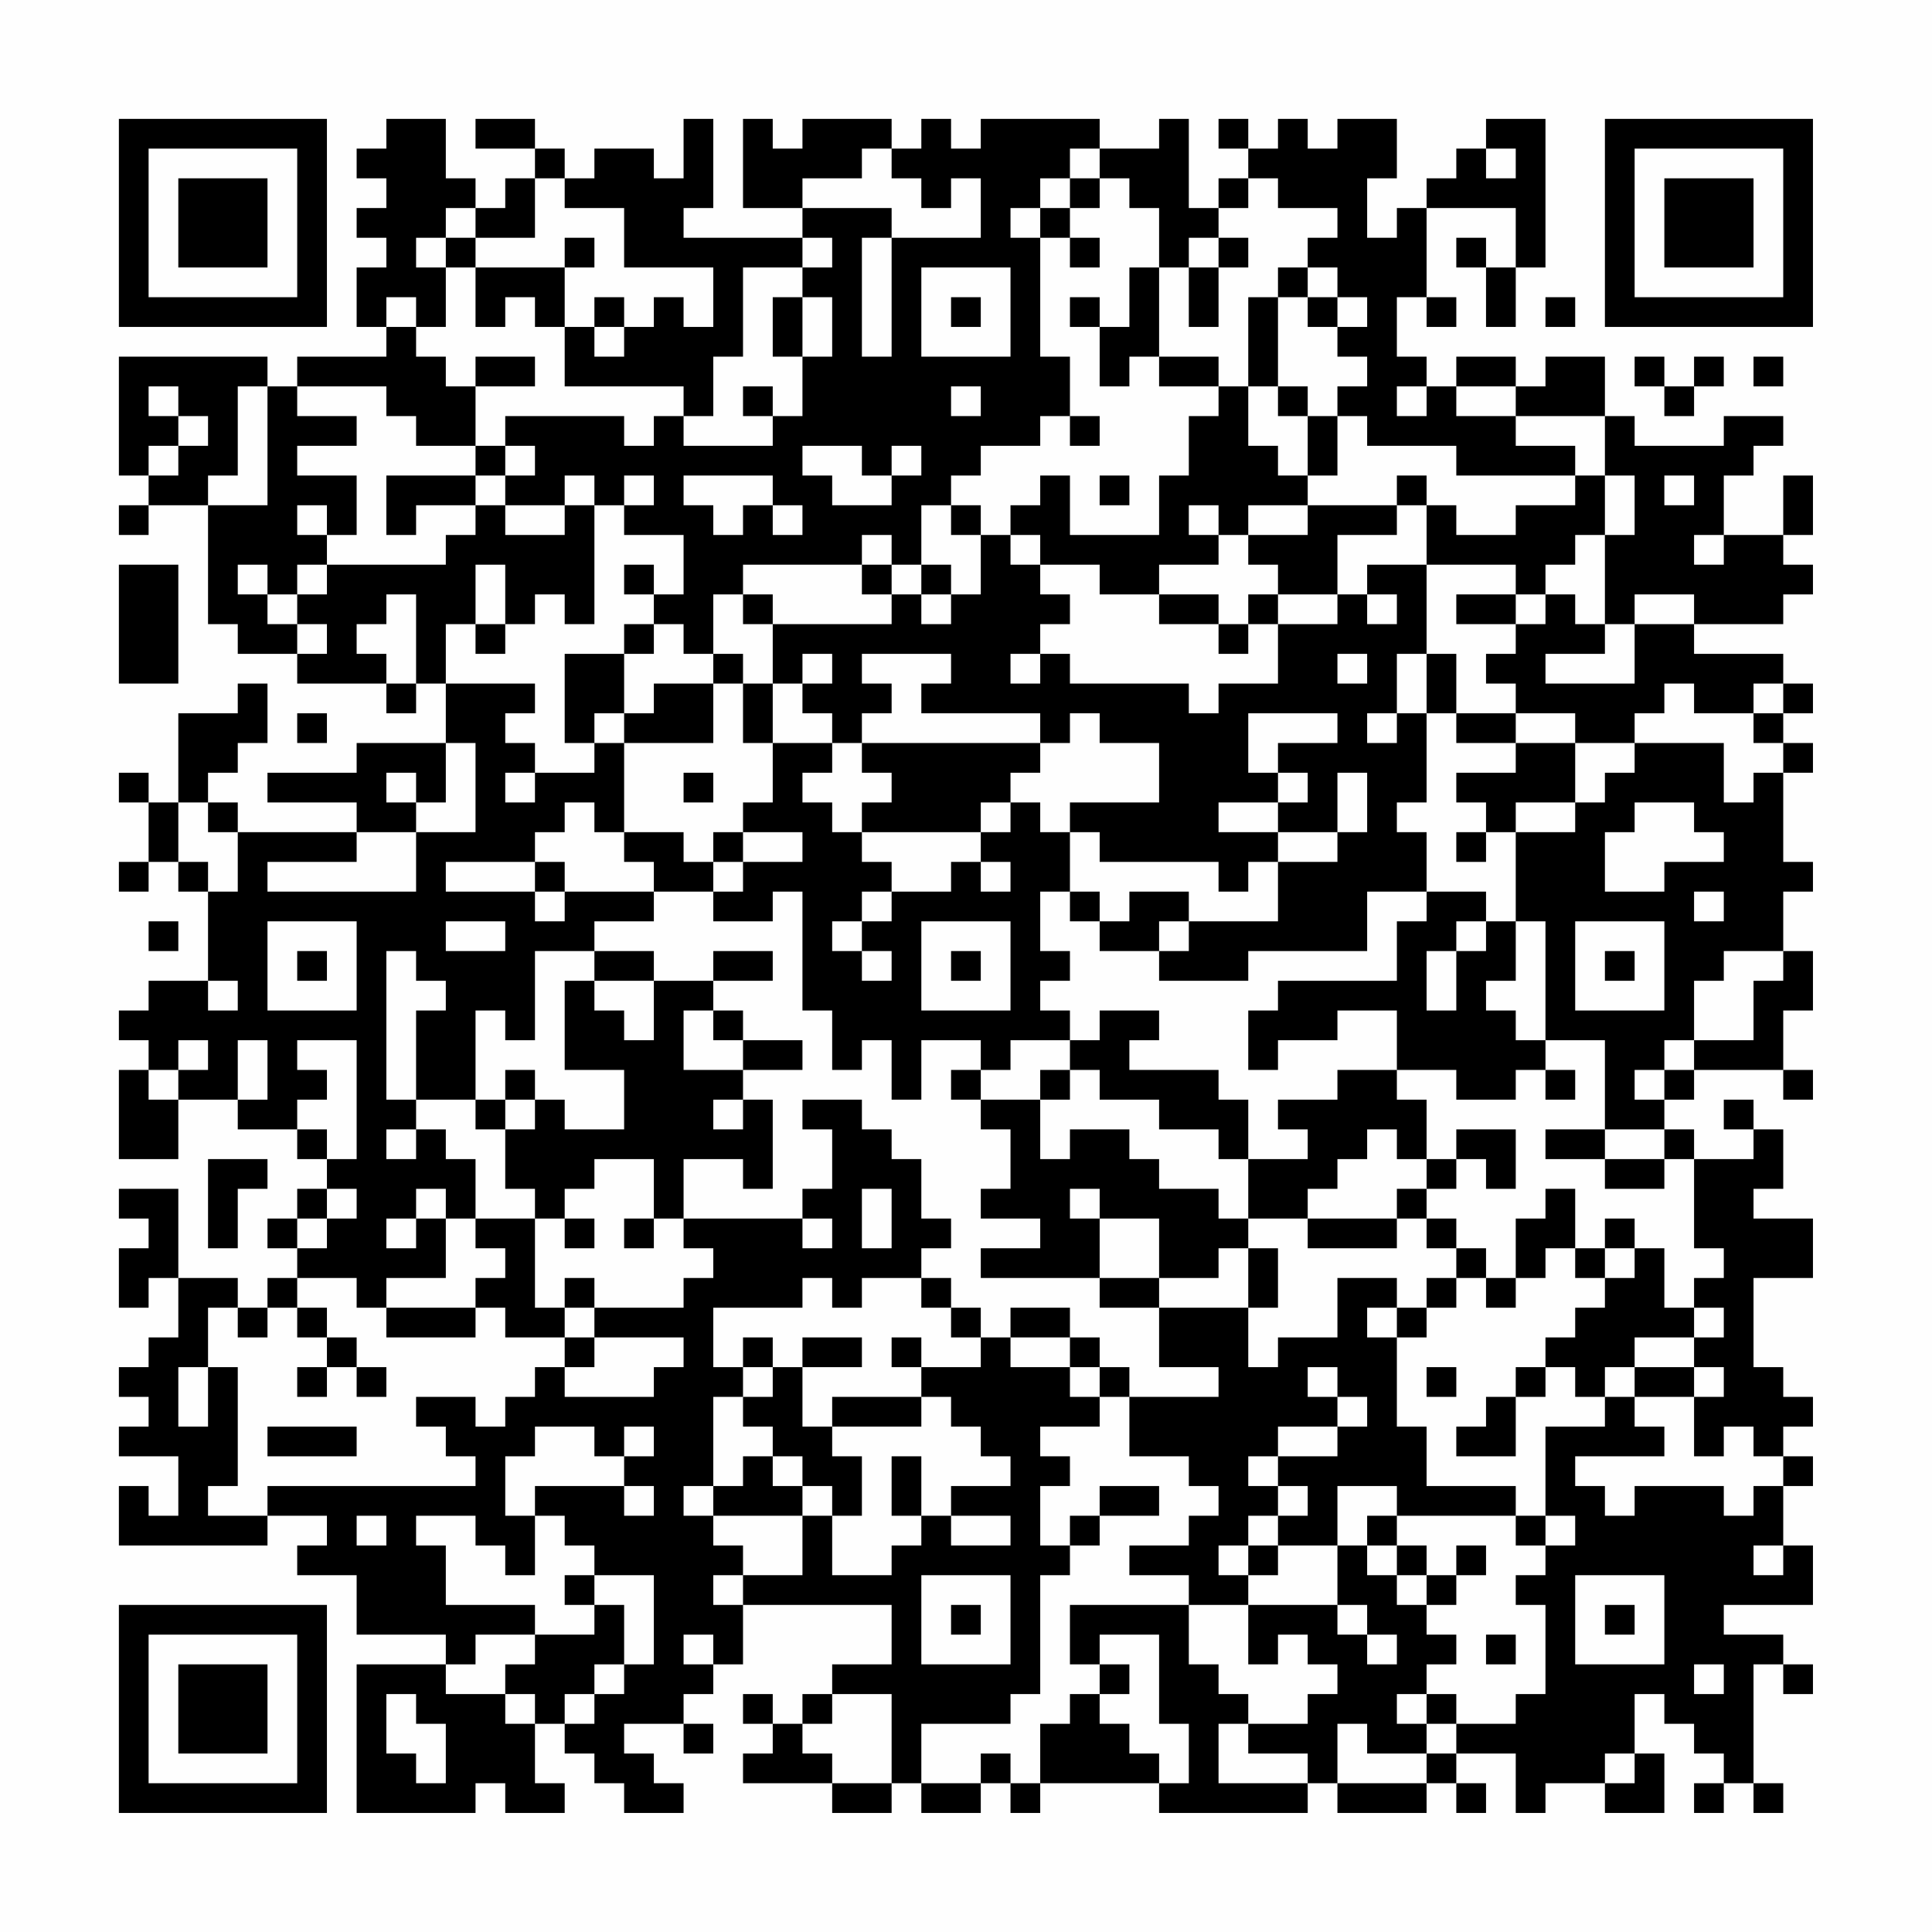 <?xml version="1.0" encoding="UTF-8"?>
<svg xmlns="http://www.w3.org/2000/svg" version="1.1" width="300" height="300" viewBox="0 0 300 300"><rect x="0" y="0" width="300" height="300" fill="#fefefe"/><g transform="scale(4.615)"><g transform="translate(4,4)"><path fill-rule="evenodd" d="M9 0L9 1L8 1L8 2L9 2L9 3L8 3L8 4L9 4L9 5L8 5L8 7L9 7L9 8L6 8L6 9L5 9L5 8L0 8L0 12L1 12L1 13L0 13L0 14L1 14L1 13L3 13L3 17L4 17L4 18L6 18L6 19L9 19L9 20L10 20L10 19L11 19L11 21L8 21L8 22L5 22L5 23L8 23L8 24L4 24L4 23L3 23L3 22L4 22L4 21L5 21L5 19L4 19L4 20L2 20L2 23L1 23L1 22L0 22L0 23L1 23L1 25L0 25L0 26L1 26L1 25L2 25L2 26L3 26L3 29L1 29L1 30L0 30L0 31L1 31L1 32L0 32L0 35L2 35L2 33L4 33L4 34L6 34L6 35L7 35L7 36L6 36L6 37L5 37L5 38L6 38L6 39L5 39L5 40L4 40L4 39L2 39L2 36L0 36L0 37L1 37L1 38L0 38L0 40L1 40L1 39L2 39L2 41L1 41L1 42L0 42L0 43L1 43L1 44L0 44L0 45L2 45L2 47L1 47L1 46L0 46L0 48L5 48L5 47L7 47L7 48L6 48L6 49L8 49L8 51L11 51L11 52L8 52L8 57L12 57L12 56L13 56L13 57L15 57L15 56L14 56L14 54L15 54L15 55L16 55L16 56L17 56L17 57L19 57L19 56L18 56L18 55L17 55L17 54L19 54L19 55L20 55L20 54L19 54L19 53L20 53L20 52L21 52L21 50L26 50L26 52L24 52L24 53L23 53L23 54L22 54L22 53L21 53L21 54L22 54L22 55L21 55L21 56L24 56L24 57L26 57L26 56L27 56L27 57L29 57L29 56L30 56L30 57L31 57L31 56L35 56L35 57L40 57L40 56L41 56L41 57L44 57L44 56L45 56L45 57L46 57L46 56L45 56L45 55L47 55L47 57L48 57L48 56L50 56L50 57L52 57L52 55L51 55L51 53L52 53L52 54L53 54L53 55L54 55L54 56L53 56L53 57L54 57L54 56L55 56L55 57L56 57L56 56L55 56L55 52L56 52L56 53L57 53L57 52L56 52L56 51L54 51L54 50L57 50L57 48L56 48L56 46L57 46L57 45L56 45L56 44L57 44L57 43L56 43L56 42L55 42L55 39L57 39L57 37L55 37L55 36L56 36L56 34L55 34L55 33L54 33L54 34L55 34L55 35L53 35L53 34L52 34L52 33L53 33L53 32L56 32L56 33L57 33L57 32L56 32L56 30L57 30L57 28L56 28L56 26L57 26L57 25L56 25L56 22L57 22L57 21L56 21L56 20L57 20L57 19L56 19L56 18L53 18L53 17L56 17L56 16L57 16L57 15L56 15L56 14L57 14L57 12L56 12L56 14L54 14L54 12L55 12L55 11L56 11L56 10L54 10L54 11L51 11L51 10L50 10L50 8L48 8L48 9L47 9L47 8L45 8L45 9L44 9L44 8L43 8L43 6L44 6L44 7L45 7L45 6L44 6L44 3L47 3L47 5L46 5L46 4L45 4L45 5L46 5L46 7L47 7L47 5L48 5L48 0L46 0L46 1L45 1L45 2L44 2L44 3L43 3L43 4L42 4L42 2L43 2L43 0L41 0L41 1L40 1L40 0L39 0L39 1L38 1L38 0L37 0L37 1L38 1L38 2L37 2L37 3L36 3L36 0L35 0L35 1L33 1L33 0L29 0L29 1L28 1L28 0L27 0L27 1L26 1L26 0L23 0L23 1L22 1L22 0L21 0L21 3L23 3L23 4L19 4L19 3L20 3L20 0L19 0L19 2L18 2L18 1L16 1L16 2L15 2L15 1L14 1L14 0L12 0L12 1L14 1L14 2L13 2L13 3L12 3L12 2L11 2L11 0ZM25 1L25 2L23 2L23 3L26 3L26 4L25 4L25 8L26 8L26 4L29 4L29 2L28 2L28 3L27 3L27 2L26 2L26 1ZM32 1L32 2L31 2L31 3L30 3L30 4L31 4L31 8L32 8L32 10L31 10L31 11L29 11L29 12L28 12L28 13L27 13L27 15L26 15L26 14L25 14L25 15L21 15L21 16L20 16L20 18L19 18L19 17L18 17L18 16L19 16L19 14L17 14L17 13L18 13L18 12L17 12L17 13L16 13L16 12L15 12L15 13L13 13L13 12L14 12L14 11L13 11L13 10L17 10L17 11L18 11L18 10L19 10L19 11L22 11L22 10L23 10L23 8L24 8L24 6L23 6L23 5L24 5L24 4L23 4L23 5L21 5L21 8L20 8L20 10L19 10L19 9L15 9L15 7L16 7L16 8L17 8L17 7L18 7L18 6L19 6L19 7L20 7L20 5L17 5L17 3L15 3L15 2L14 2L14 4L12 4L12 3L11 3L11 4L10 4L10 5L11 5L11 7L10 7L10 6L9 6L9 7L10 7L10 8L11 8L11 9L12 9L12 11L10 11L10 10L9 10L9 9L6 9L6 10L8 10L8 11L6 11L6 12L8 12L8 14L7 14L7 13L6 13L6 14L7 14L7 15L6 15L6 16L5 16L5 15L4 15L4 16L5 16L5 17L6 17L6 18L7 18L7 17L6 17L6 16L7 16L7 15L11 15L11 14L12 14L12 13L13 13L13 14L15 14L15 13L16 13L16 17L15 17L15 16L14 16L14 17L13 17L13 15L12 15L12 17L11 17L11 19L14 19L14 20L13 20L13 21L14 21L14 22L13 22L13 23L14 23L14 22L16 22L16 21L17 21L17 24L16 24L16 23L15 23L15 24L14 24L14 25L11 25L11 26L14 26L14 27L15 27L15 26L18 26L18 27L16 27L16 28L14 28L14 31L13 31L13 30L12 30L12 33L10 33L10 30L11 30L11 29L10 29L10 28L9 28L9 33L10 33L10 34L9 34L9 35L10 35L10 34L11 34L11 35L12 35L12 37L11 37L11 36L10 36L10 37L9 37L9 38L10 38L10 37L11 37L11 39L9 39L9 40L8 40L8 39L6 39L6 40L5 40L5 41L4 41L4 40L3 40L3 42L2 42L2 44L3 44L3 42L4 42L4 46L3 46L3 47L5 47L5 46L12 46L12 45L11 45L11 44L10 44L10 43L12 43L12 44L13 44L13 43L14 43L14 42L15 42L15 43L18 43L18 42L19 42L19 41L16 41L16 40L19 40L19 39L20 39L20 38L19 38L19 37L23 37L23 38L24 38L24 37L23 37L23 36L24 36L24 34L23 34L23 33L25 33L25 34L26 34L26 35L27 35L27 37L28 37L28 38L27 38L27 39L25 39L25 40L24 40L24 39L23 39L23 40L20 40L20 42L21 42L21 43L20 43L20 46L19 46L19 47L20 47L20 48L21 48L21 49L20 49L20 50L21 50L21 49L23 49L23 47L24 47L24 49L26 49L26 48L27 48L27 47L28 47L28 48L30 48L30 47L28 47L28 46L30 46L30 45L29 45L29 44L28 44L28 43L27 43L27 42L29 42L29 41L30 41L30 42L32 42L32 43L33 43L33 44L31 44L31 45L32 45L32 46L31 46L31 48L32 48L32 49L31 49L31 53L30 53L30 54L27 54L27 56L29 56L29 55L30 55L30 56L31 56L31 54L32 54L32 53L33 53L33 54L34 54L34 55L35 55L35 56L36 56L36 54L35 54L35 51L33 51L33 52L32 52L32 50L36 50L36 52L37 52L37 53L38 53L38 54L37 54L37 56L40 56L40 55L38 55L38 54L40 54L40 53L41 53L41 52L40 52L40 51L39 51L39 52L38 52L38 50L41 50L41 51L42 51L42 52L43 52L43 51L42 51L42 50L41 50L41 48L42 48L42 49L43 49L43 50L44 50L44 51L45 51L45 52L44 52L44 53L43 53L43 54L44 54L44 55L42 55L42 54L41 54L41 56L44 56L44 55L45 55L45 54L47 54L47 53L48 53L48 50L47 50L47 49L48 49L48 48L49 48L49 47L48 47L48 44L50 44L50 43L51 43L51 44L52 44L52 45L49 45L49 46L50 46L50 47L51 47L51 46L54 46L54 47L55 47L55 46L56 46L56 45L55 45L55 44L54 44L54 45L53 45L53 43L54 43L54 42L53 42L53 41L54 41L54 40L53 40L53 39L54 39L54 38L53 38L53 35L52 35L52 34L50 34L50 31L48 31L48 27L47 27L47 24L49 24L49 23L50 23L50 22L51 22L51 21L54 21L54 23L55 23L55 22L56 22L56 21L55 21L55 20L56 20L56 19L55 19L55 20L53 20L53 19L52 19L52 20L51 20L51 21L49 21L49 20L47 20L47 19L46 19L46 18L47 18L47 17L48 17L48 16L49 16L49 17L50 17L50 18L48 18L48 19L51 19L51 17L53 17L53 16L51 16L51 17L50 17L50 14L51 14L51 12L50 12L50 10L47 10L47 9L45 9L45 10L47 10L47 11L49 11L49 12L45 12L45 11L42 11L42 10L41 10L41 9L42 9L42 8L41 8L41 7L42 7L42 6L41 6L41 5L40 5L40 4L41 4L41 3L39 3L39 2L38 2L38 3L37 3L37 4L36 4L36 5L35 5L35 3L34 3L34 2L33 2L33 1ZM46 1L46 2L47 2L47 1ZM32 2L32 3L31 3L31 4L32 4L32 5L33 5L33 4L32 4L32 3L33 3L33 2ZM11 4L11 5L12 5L12 7L13 7L13 6L14 6L14 7L15 7L15 5L16 5L16 4L15 4L15 5L12 5L12 4ZM37 4L37 5L36 5L36 7L37 7L37 5L38 5L38 4ZM27 5L27 8L30 8L30 5ZM34 5L34 7L33 7L33 6L32 6L32 7L33 7L33 9L34 9L34 8L35 8L35 9L37 9L37 10L36 10L36 12L35 12L35 14L32 14L32 12L31 12L31 13L30 13L30 14L29 14L29 13L28 13L28 14L29 14L29 16L28 16L28 15L27 15L27 16L26 16L26 15L25 15L25 16L26 16L26 17L22 17L22 16L21 16L21 17L22 17L22 19L21 19L21 18L20 18L20 19L18 19L18 20L17 20L17 18L18 18L18 17L17 17L17 18L15 18L15 21L16 21L16 20L17 20L17 21L20 21L20 19L21 19L21 21L22 21L22 23L21 23L21 24L20 24L20 25L19 25L19 24L17 24L17 25L18 25L18 26L20 26L20 27L22 27L22 26L23 26L23 30L24 30L24 32L25 32L25 31L26 31L26 33L27 33L27 31L29 31L29 32L28 32L28 33L29 33L29 34L30 34L30 36L29 36L29 37L31 37L31 38L29 38L29 39L33 39L33 40L35 40L35 42L37 42L37 43L34 43L34 42L33 42L33 41L32 41L32 40L30 40L30 41L32 41L32 42L33 42L33 43L34 43L34 45L36 45L36 46L37 46L37 47L36 47L36 48L34 48L34 49L36 49L36 50L38 50L38 49L39 49L39 48L41 48L41 46L43 46L43 47L42 47L42 48L43 48L43 49L44 49L44 50L45 50L45 49L46 49L46 48L45 48L45 49L44 49L44 48L43 48L43 47L47 47L47 48L48 48L48 47L47 47L47 46L44 46L44 44L43 44L43 41L44 41L44 40L45 40L45 39L46 39L46 40L47 40L47 39L48 39L48 38L49 38L49 39L50 39L50 40L49 40L49 41L48 41L48 42L47 42L47 43L46 43L46 44L45 44L45 45L47 45L47 43L48 43L48 42L49 42L49 43L50 43L50 42L51 42L51 43L53 43L53 42L51 42L51 41L53 41L53 40L52 40L52 38L51 38L51 37L50 37L50 38L49 38L49 36L48 36L48 37L47 37L47 39L46 39L46 38L45 38L45 37L44 37L44 36L45 36L45 35L46 35L46 36L47 36L47 34L45 34L45 35L44 35L44 33L43 33L43 32L45 32L45 33L47 33L47 32L48 32L48 33L49 33L49 32L48 32L48 31L47 31L47 30L46 30L46 29L47 29L47 27L46 27L46 26L44 26L44 24L43 24L43 23L44 23L44 20L45 20L45 21L47 21L47 22L45 22L45 23L46 23L46 24L45 24L45 25L46 25L46 24L47 24L47 23L49 23L49 21L47 21L47 20L45 20L45 18L44 18L44 15L47 15L47 16L45 16L45 17L47 17L47 16L48 16L48 15L49 15L49 14L50 14L50 12L49 12L49 13L47 13L47 14L45 14L45 13L44 13L44 12L43 12L43 13L40 13L40 12L41 12L41 10L40 10L40 9L39 9L39 6L40 6L40 7L41 7L41 6L40 6L40 5L39 5L39 6L38 6L38 9L37 9L37 8L35 8L35 5ZM16 6L16 7L17 7L17 6ZM22 6L22 8L23 8L23 6ZM28 6L28 7L29 7L29 6ZM48 6L48 7L49 7L49 6ZM12 8L12 9L14 9L14 8ZM51 8L51 9L52 9L52 10L53 10L53 9L54 9L54 8L53 8L53 9L52 9L52 8ZM55 8L55 9L56 9L56 8ZM1 9L1 10L2 10L2 11L1 11L1 12L2 12L2 11L3 11L3 10L2 10L2 9ZM4 9L4 12L3 12L3 13L5 13L5 9ZM21 9L21 10L22 10L22 9ZM28 9L28 10L29 10L29 9ZM38 9L38 11L39 11L39 12L40 12L40 10L39 10L39 9ZM43 9L43 10L44 10L44 9ZM32 10L32 11L33 11L33 10ZM12 11L12 12L9 12L9 14L10 14L10 13L12 13L12 12L13 12L13 11ZM23 11L23 12L24 12L24 13L26 13L26 12L27 12L27 11L26 11L26 12L25 12L25 11ZM19 12L19 13L20 13L20 14L21 14L21 13L22 13L22 14L23 14L23 13L22 13L22 12ZM33 12L33 13L34 13L34 12ZM52 12L52 13L53 13L53 12ZM36 13L36 14L37 14L37 15L35 15L35 16L33 16L33 15L31 15L31 14L30 14L30 15L31 15L31 16L32 16L32 17L31 17L31 18L30 18L30 19L31 19L31 18L32 18L32 19L36 19L36 20L37 20L37 19L39 19L39 17L41 17L41 16L42 16L42 17L43 17L43 16L42 16L42 15L44 15L44 13L43 13L43 14L41 14L41 16L39 16L39 15L38 15L38 14L40 14L40 13L38 13L38 14L37 14L37 13ZM53 14L53 15L54 15L54 14ZM0 15L0 19L2 19L2 15ZM17 15L17 16L18 16L18 15ZM9 16L9 17L8 17L8 18L9 18L9 19L10 19L10 16ZM27 16L27 17L28 17L28 16ZM35 16L35 17L37 17L37 18L38 18L38 17L39 17L39 16L38 16L38 17L37 17L37 16ZM12 17L12 18L13 18L13 17ZM23 18L23 19L22 19L22 21L24 21L24 22L23 22L23 23L24 23L24 24L25 24L25 25L26 25L26 26L25 26L25 27L24 27L24 28L25 28L25 29L26 29L26 28L25 28L25 27L26 27L26 26L28 26L28 25L29 25L29 26L30 26L30 25L29 25L29 24L30 24L30 23L31 23L31 24L32 24L32 26L31 26L31 28L32 28L32 29L31 29L31 30L32 30L32 31L30 31L30 32L29 32L29 33L31 33L31 35L32 35L32 34L34 34L34 35L35 35L35 36L37 36L37 37L38 37L38 38L37 38L37 39L35 39L35 37L33 37L33 36L32 36L32 37L33 37L33 39L35 39L35 40L38 40L38 42L39 42L39 41L41 41L41 39L43 39L43 40L42 40L42 41L43 41L43 40L44 40L44 39L45 39L45 38L44 38L44 37L43 37L43 36L44 36L44 35L43 35L43 34L42 34L42 35L41 35L41 36L40 36L40 37L38 37L38 35L40 35L40 34L39 34L39 33L41 33L41 32L43 32L43 30L41 30L41 31L39 31L39 32L38 32L38 30L39 30L39 29L43 29L43 27L44 27L44 26L42 26L42 28L38 28L38 29L35 29L35 28L36 28L36 27L39 27L39 25L41 25L41 24L42 24L42 22L41 22L41 24L39 24L39 23L40 23L40 22L39 22L39 21L41 21L41 20L38 20L38 22L39 22L39 23L37 23L37 24L39 24L39 25L38 25L38 26L37 26L37 25L33 25L33 24L32 24L32 23L35 23L35 21L33 21L33 20L32 20L32 21L31 21L31 20L27 20L27 19L28 19L28 18L25 18L25 19L26 19L26 20L25 20L25 21L24 21L24 20L23 20L23 19L24 19L24 18ZM41 18L41 19L42 19L42 18ZM43 18L43 20L42 20L42 21L43 21L43 20L44 20L44 18ZM6 20L6 21L7 21L7 20ZM11 21L11 23L10 23L10 22L9 22L9 23L10 23L10 24L8 24L8 25L5 25L5 26L10 26L10 24L12 24L12 21ZM25 21L25 22L26 22L26 23L25 23L25 24L29 24L29 23L30 23L30 22L31 22L31 21ZM19 22L19 23L20 23L20 22ZM2 23L2 25L3 25L3 26L4 26L4 24L3 24L3 23ZM51 23L51 24L50 24L50 26L52 26L52 25L54 25L54 24L53 24L53 23ZM21 24L21 25L20 25L20 26L21 26L21 25L23 25L23 24ZM14 25L14 26L15 26L15 25ZM32 26L32 27L33 27L33 28L35 28L35 27L36 27L36 26L34 26L34 27L33 27L33 26ZM53 26L53 27L54 27L54 26ZM1 27L1 28L2 28L2 27ZM5 27L5 30L8 30L8 27ZM11 27L11 28L13 28L13 27ZM27 27L27 30L30 30L30 27ZM45 27L45 28L44 28L44 30L45 30L45 28L46 28L46 27ZM49 27L49 30L52 30L52 27ZM6 28L6 29L7 29L7 28ZM16 28L16 29L15 29L15 32L17 32L17 34L15 34L15 33L14 33L14 32L13 32L13 33L12 33L12 34L13 34L13 36L14 36L14 37L12 37L12 38L13 38L13 39L12 39L12 40L9 40L9 41L12 41L12 40L13 40L13 41L15 41L15 42L16 42L16 41L15 41L15 40L16 40L16 39L15 39L15 40L14 40L14 37L15 37L15 38L16 38L16 37L15 37L15 36L16 36L16 35L18 35L18 37L17 37L17 38L18 38L18 37L19 37L19 35L21 35L21 36L22 36L22 33L21 33L21 32L23 32L23 31L21 31L21 30L20 30L20 29L22 29L22 28L20 28L20 29L18 29L18 28ZM28 28L28 29L29 29L29 28ZM50 28L50 29L51 29L51 28ZM54 28L54 29L53 29L53 31L52 31L52 32L51 32L51 33L52 33L52 32L53 32L53 31L55 31L55 29L56 29L56 28ZM3 29L3 30L4 30L4 29ZM16 29L16 30L17 30L17 31L18 31L18 29ZM19 30L19 32L21 32L21 31L20 31L20 30ZM33 30L33 31L32 31L32 32L31 32L31 33L32 33L32 32L33 32L33 33L35 33L35 34L37 34L37 35L38 35L38 33L37 33L37 32L34 32L34 31L35 31L35 30ZM2 31L2 32L1 32L1 33L2 33L2 32L3 32L3 31ZM4 31L4 33L5 33L5 31ZM6 31L6 32L7 32L7 33L6 33L6 34L7 34L7 35L8 35L8 31ZM13 33L13 34L14 34L14 33ZM20 33L20 34L21 34L21 33ZM48 34L48 35L50 35L50 36L52 36L52 35L50 35L50 34ZM3 35L3 38L4 38L4 36L5 36L5 35ZM7 36L7 37L6 37L6 38L7 38L7 37L8 37L8 36ZM25 36L25 38L26 38L26 36ZM40 37L40 38L43 38L43 37ZM38 38L38 40L39 40L39 38ZM50 38L50 39L51 39L51 38ZM27 39L27 40L28 40L28 41L29 41L29 40L28 40L28 39ZM6 40L6 41L7 41L7 42L6 42L6 43L7 43L7 42L8 42L8 43L9 43L9 42L8 42L8 41L7 41L7 40ZM21 41L21 42L22 42L22 43L21 43L21 44L22 44L22 45L21 45L21 46L20 46L20 47L23 47L23 46L24 46L24 47L25 47L25 45L24 45L24 44L27 44L27 43L24 43L24 44L23 44L23 42L25 42L25 41L23 41L23 42L22 42L22 41ZM26 41L26 42L27 42L27 41ZM40 42L40 43L41 43L41 44L39 44L39 45L38 45L38 46L39 46L39 47L38 47L38 48L37 48L37 49L38 49L38 48L39 48L39 47L40 47L40 46L39 46L39 45L41 45L41 44L42 44L42 43L41 43L41 42ZM44 42L44 43L45 43L45 42ZM5 44L5 45L8 45L8 44ZM14 44L14 45L13 45L13 47L14 47L14 49L13 49L13 48L12 48L12 47L10 47L10 48L11 48L11 50L14 50L14 51L12 51L12 52L11 52L11 53L13 53L13 54L14 54L14 53L13 53L13 52L14 52L14 51L16 51L16 50L17 50L17 52L16 52L16 53L15 53L15 54L16 54L16 53L17 53L17 52L18 52L18 49L16 49L16 48L15 48L15 47L14 47L14 46L17 46L17 47L18 47L18 46L17 46L17 45L18 45L18 44L17 44L17 45L16 45L16 44ZM22 45L22 46L23 46L23 45ZM26 45L26 47L27 47L27 45ZM33 46L33 47L32 47L32 48L33 48L33 47L35 47L35 46ZM8 47L8 48L9 48L9 47ZM55 48L55 49L56 49L56 48ZM15 49L15 50L16 50L16 49ZM27 49L27 52L30 52L30 49ZM49 49L49 52L52 52L52 49ZM28 50L28 51L29 51L29 50ZM50 50L50 51L51 51L51 50ZM19 51L19 52L20 52L20 51ZM46 51L46 52L47 52L47 51ZM33 52L33 53L34 53L34 52ZM53 52L53 53L54 53L54 52ZM9 53L9 55L10 55L10 56L11 56L11 54L10 54L10 53ZM24 53L24 54L23 54L23 55L24 55L24 56L26 56L26 53ZM44 53L44 54L45 54L45 53ZM50 55L50 56L51 56L51 55ZM0 0L0 7L7 7L7 0ZM1 1L1 6L6 6L6 1ZM2 2L2 5L5 5L5 2ZM50 0L50 7L57 7L57 0ZM51 1L51 6L56 6L56 1ZM52 2L52 5L55 5L55 2ZM0 50L0 57L7 57L7 50ZM1 51L1 56L6 56L6 51ZM2 52L2 55L5 55L5 52Z" fill="#000000"/></g></g></svg>
